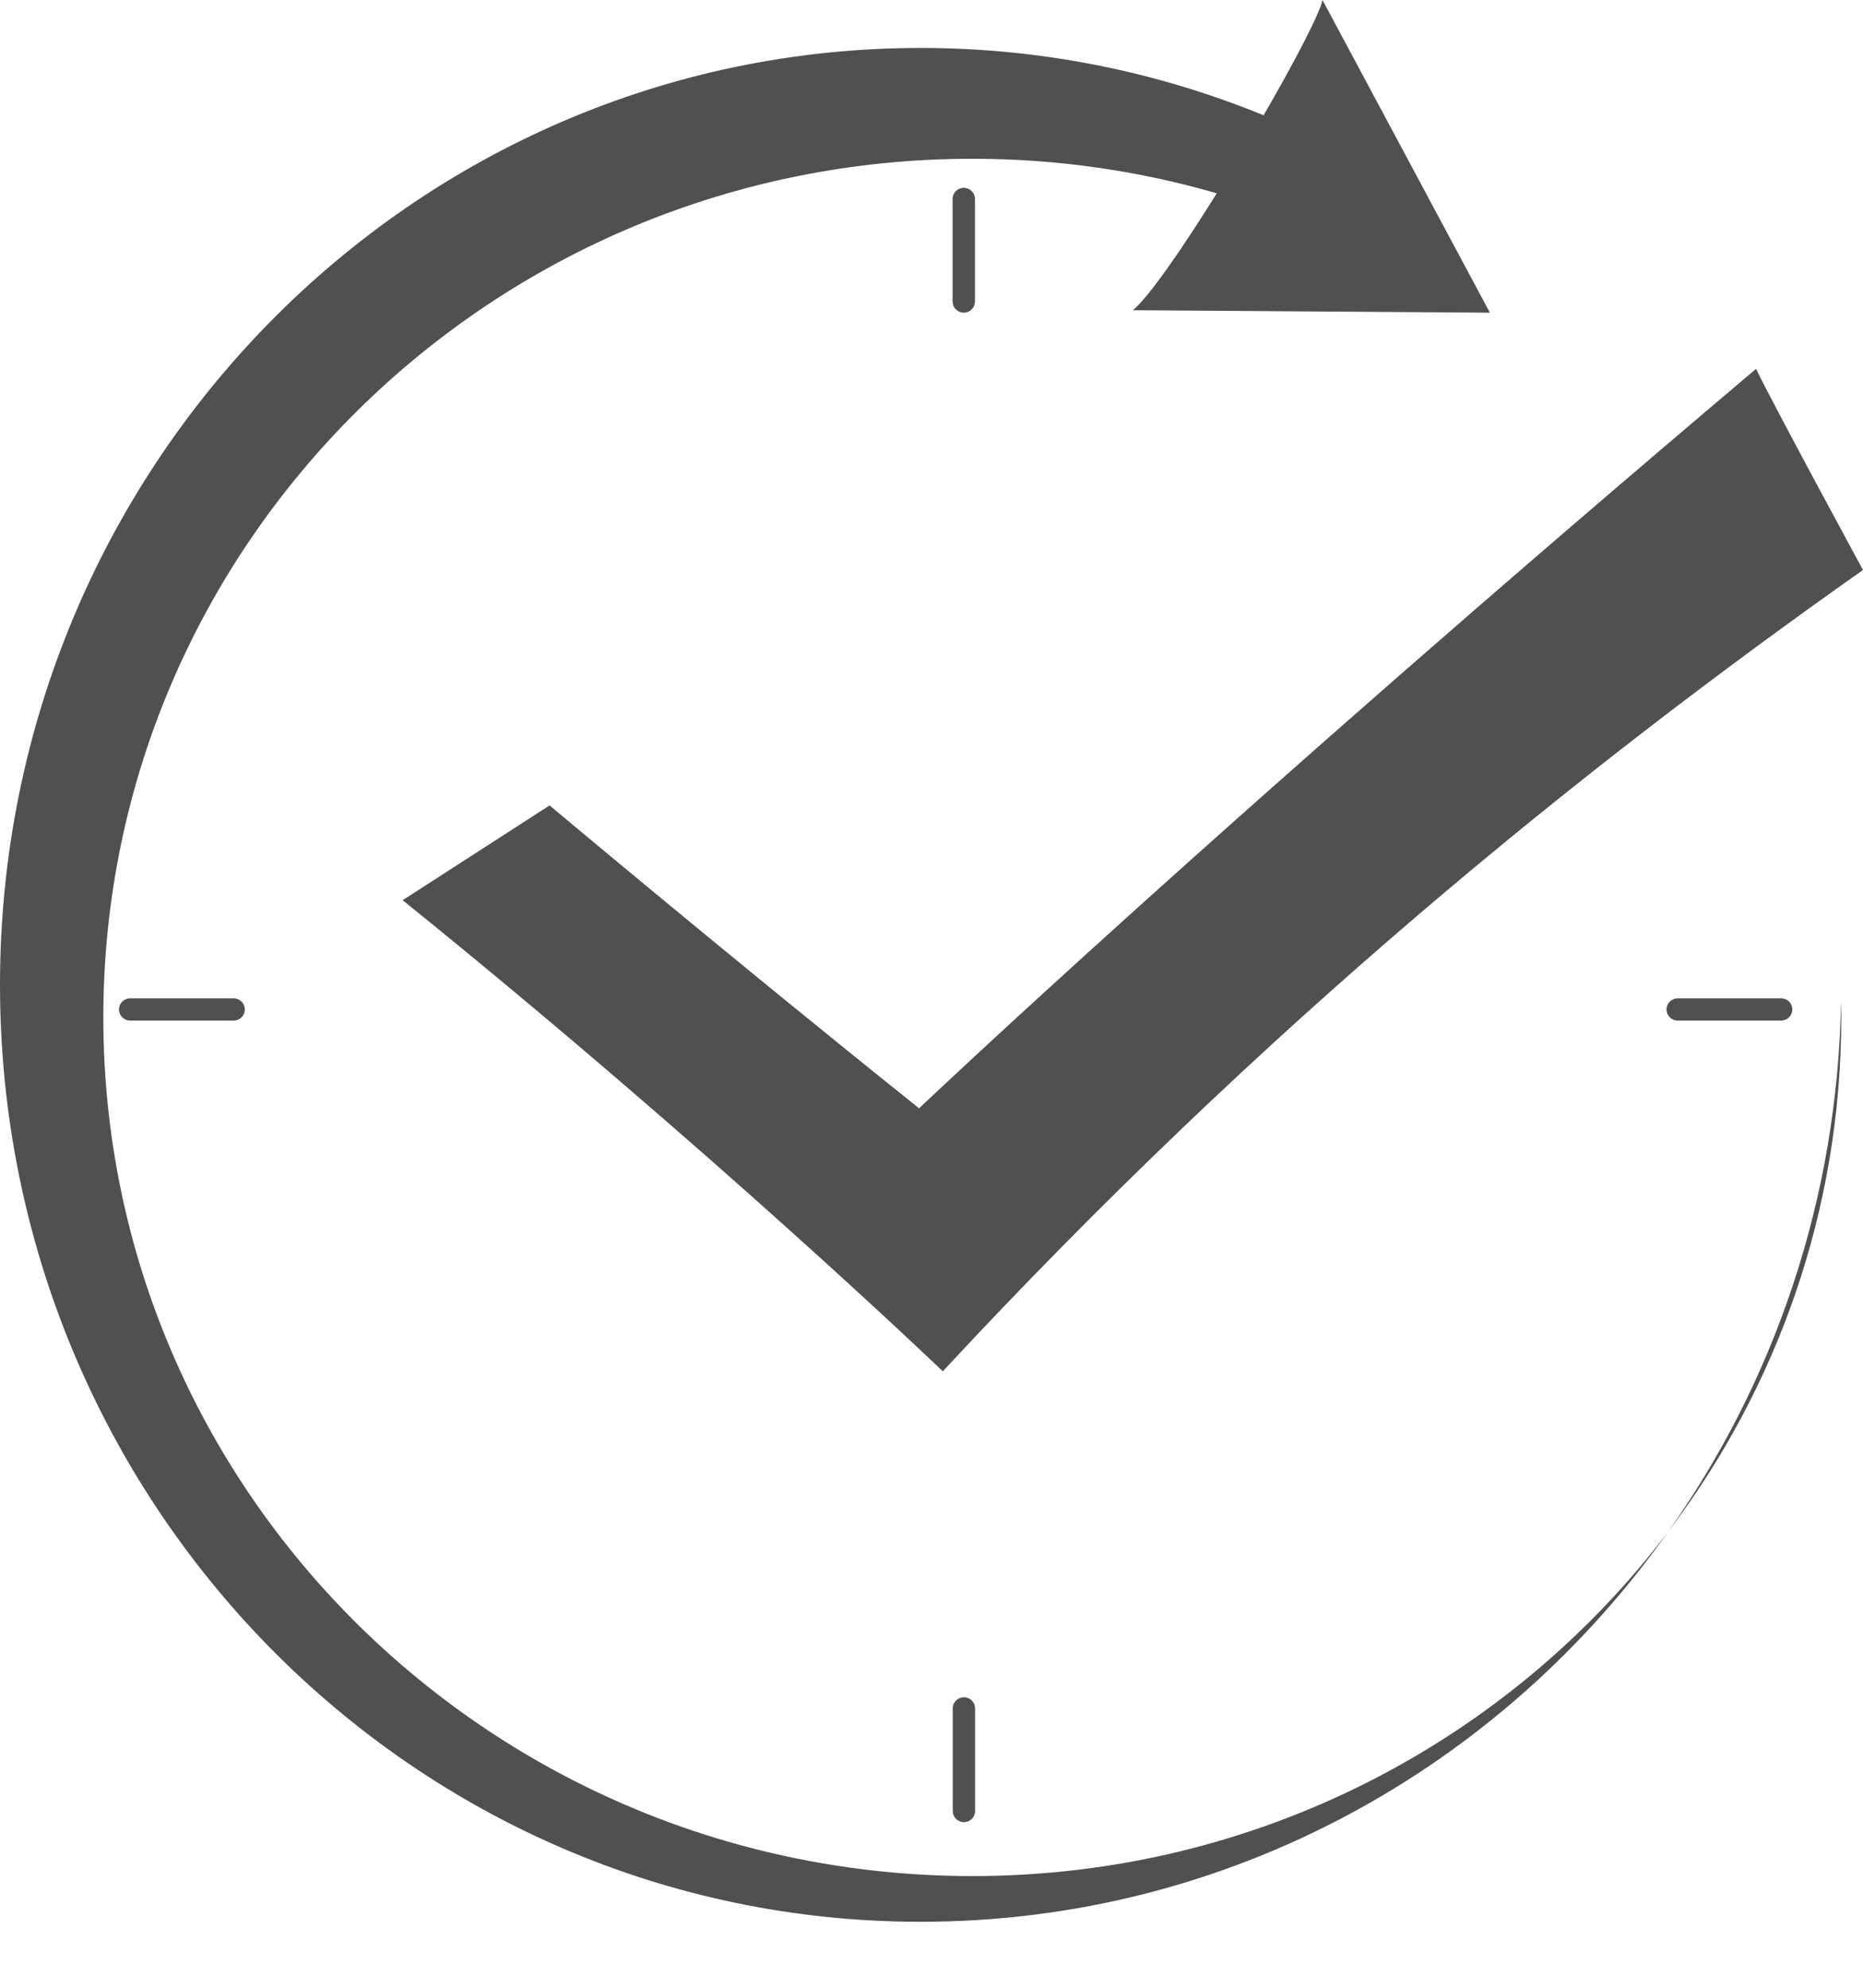 <svg width="15" height="16" viewBox="0 0 15 16" fill="none" xmlns="http://www.w3.org/2000/svg">
<path d="M7.85 2.427V1.601C7.85 1.552 7.81 1.512 7.76 1.512C7.71 1.512 7.67 1.552 7.67 1.601V2.427C7.67 2.476 7.71 2.517 7.76 2.517C7.81 2.517 7.85 2.476 7.85 2.427Z" fill="#505050"/>
<path d="M7.671 13.751V14.577C7.671 14.627 7.711 14.667 7.761 14.667C7.811 14.667 7.851 14.627 7.851 14.577V13.751C7.851 13.702 7.811 13.662 7.761 13.662C7.711 13.662 7.671 13.702 7.671 13.751Z" fill="#505050"/>
<path d="M13.508 8.036C13.459 8.036 13.418 8.076 13.418 8.125C13.418 8.174 13.458 8.215 13.508 8.215H14.341C14.391 8.215 14.431 8.175 14.431 8.125C14.431 8.076 14.392 8.036 14.341 8.036H13.508Z" fill="#505050"/>
<path d="M1.048 8.036C0.998 8.036 0.958 8.076 0.958 8.125C0.958 8.174 0.998 8.215 1.048 8.215H1.881C1.931 8.215 1.971 8.175 1.971 8.125C1.971 8.076 1.931 8.036 1.881 8.036H1.048Z" fill="#505050"/>
<path d="M4.425 6.483L3.242 7.246C5.725 9.249 7.591 11.038 7.591 11.038C10.181 8.249 12.725 6.192 15 4.588C15 4.588 14.267 3.238 14.139 2.969C9.855 6.59 7.4 8.921 7.4 8.921C5.94 7.754 4.425 6.483 4.425 6.483Z" fill="#505050"/>
<path d="M7.829 15.101C3.965 15.101 0.832 12.007 0.832 8.19C0.832 4.372 3.965 1.278 7.829 1.278C8.512 1.278 9.172 1.375 9.797 1.556C9.521 1.998 9.253 2.387 9.122 2.497C9.445 2.499 11.878 2.516 11.996 2.517C11.844 2.234 10.703 0.103 10.648 0C10.626 0.109 10.426 0.492 10.174 0.928C9.321 0.579 8.389 0.386 7.413 0.386C3.319 0.386 0 3.762 0 7.927C0 12.093 3.319 15.469 7.412 15.469C9.892 15.469 12.087 14.23 13.432 12.328C12.157 14.011 10.121 15.101 7.829 15.101Z" fill="#505050"/>
<path d="M13.432 12.328C14.307 11.175 14.825 9.742 14.825 8.19C14.825 8.147 14.824 8.104 14.823 8.061C14.796 9.652 14.285 11.123 13.432 12.328Z" fill="#505050"/>
</svg>
